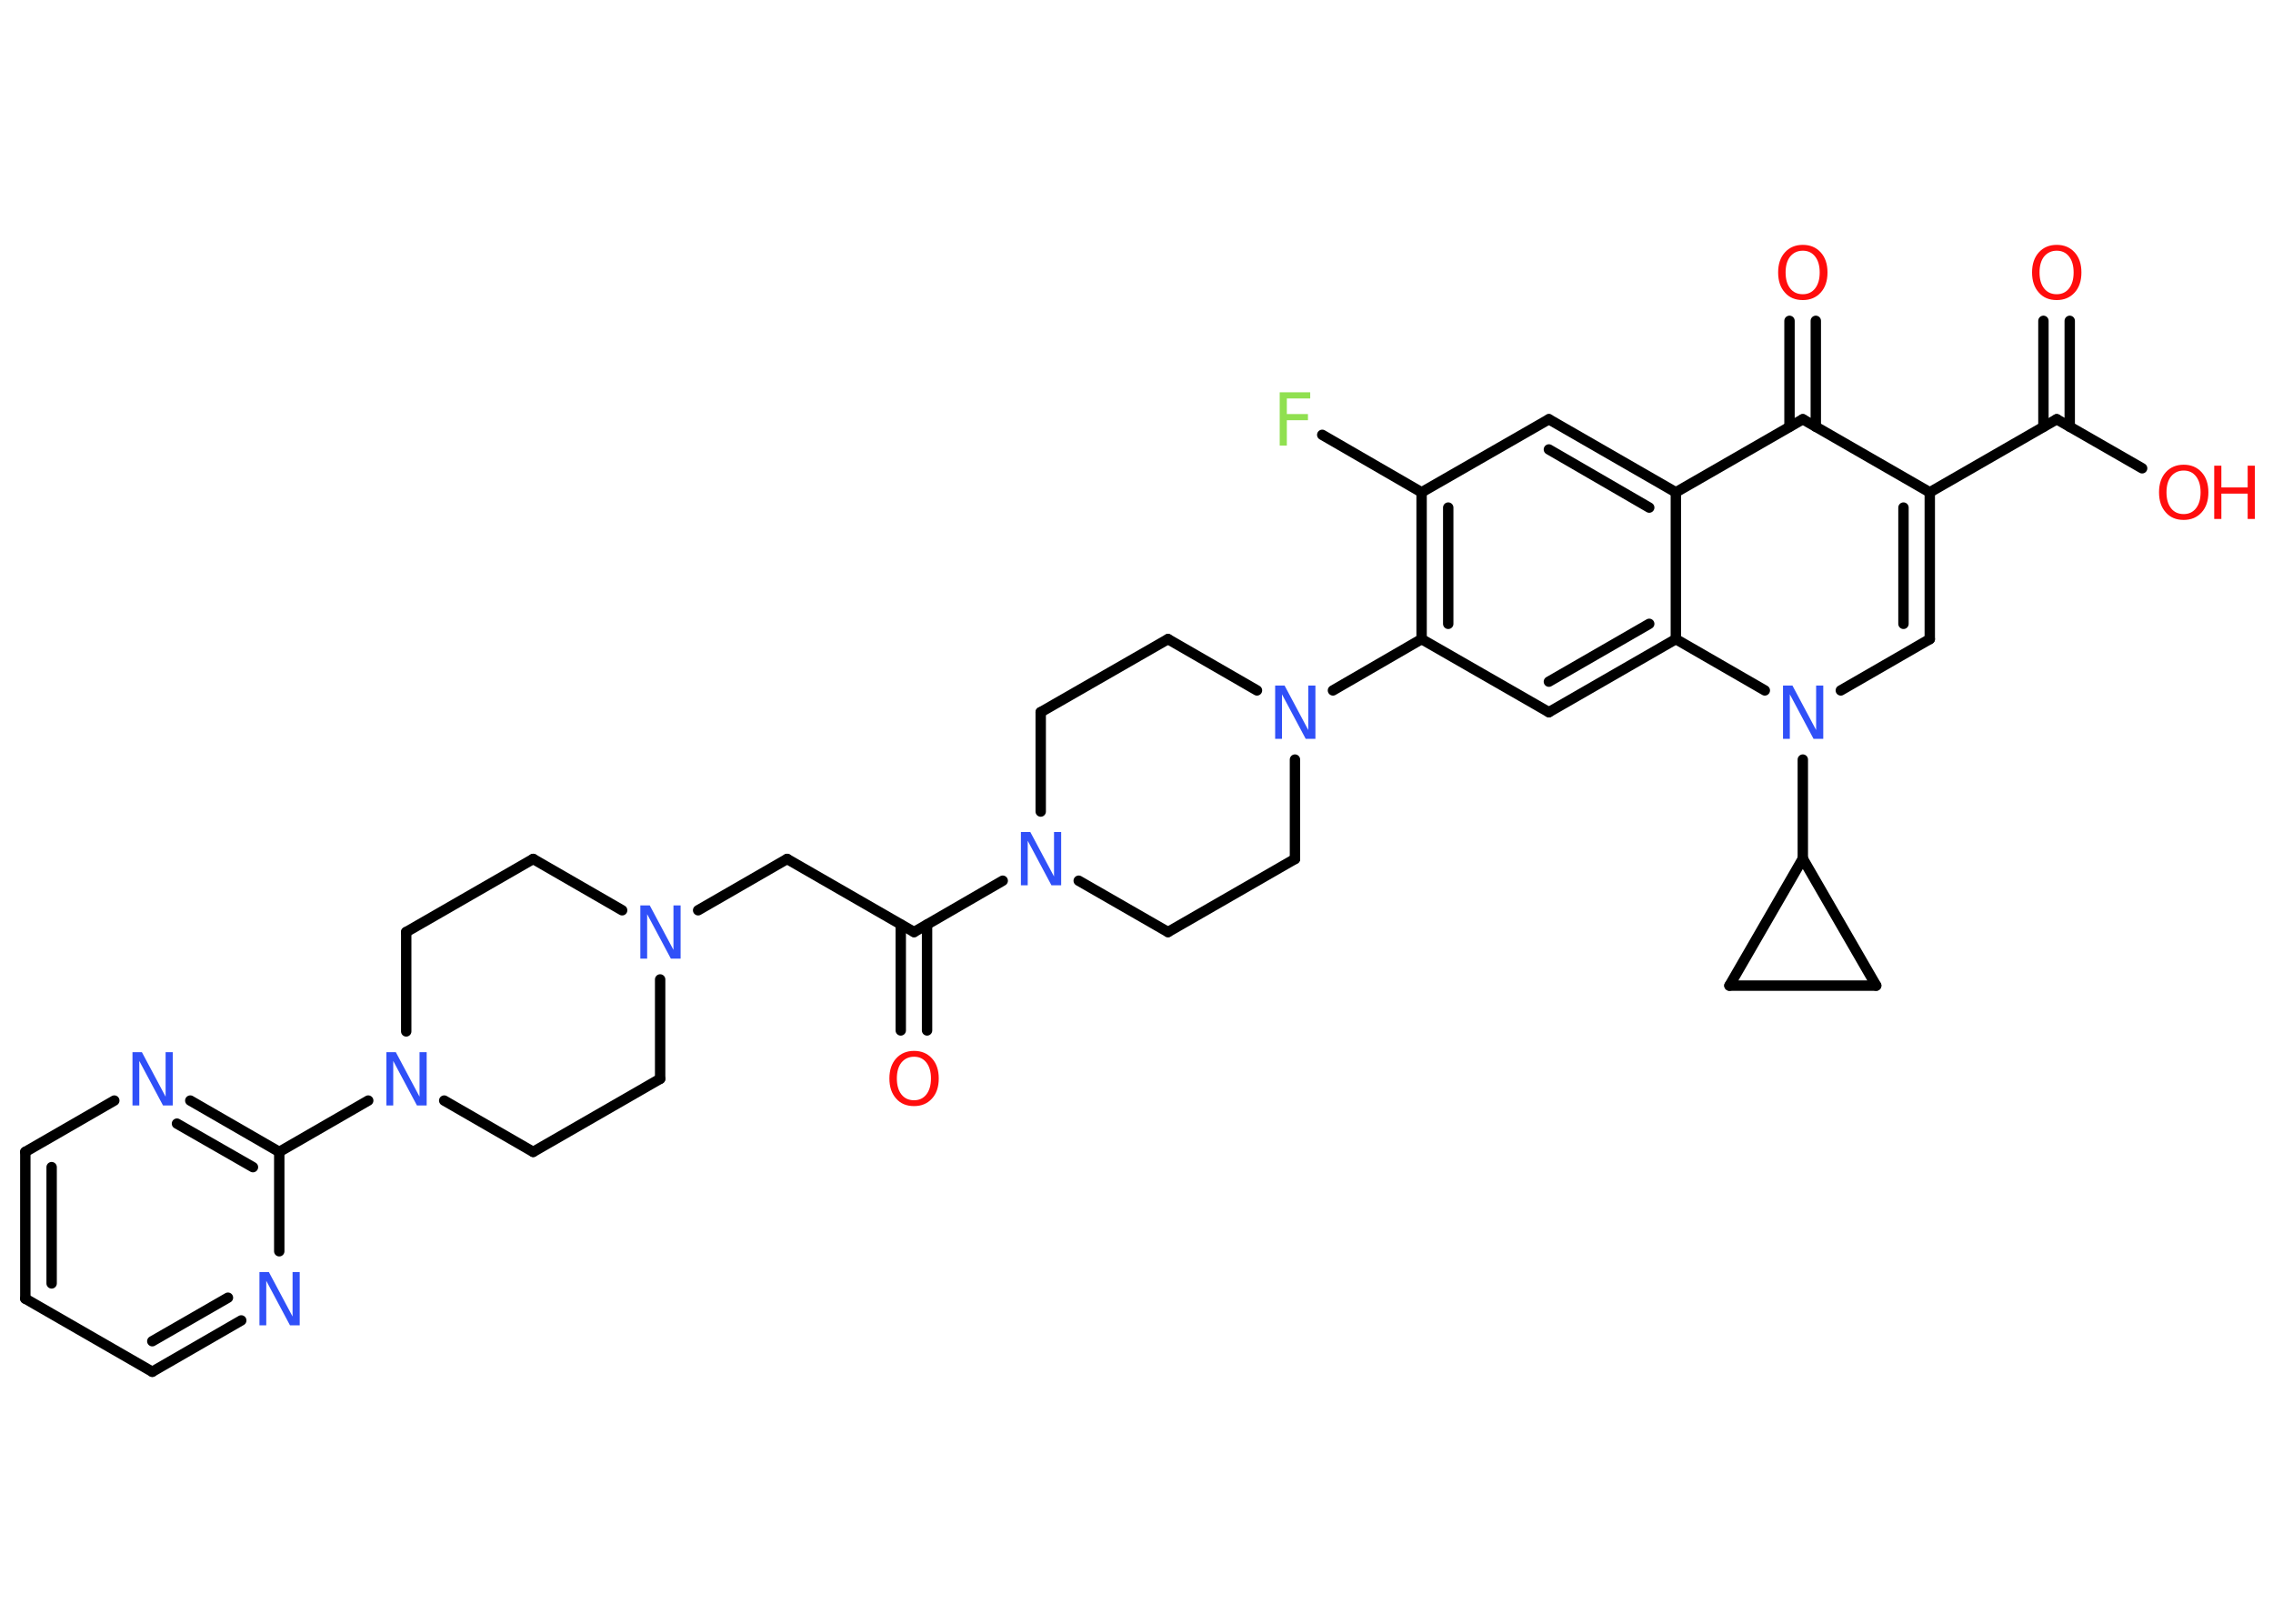 <?xml version='1.0' encoding='UTF-8'?>
<!DOCTYPE svg PUBLIC "-//W3C//DTD SVG 1.1//EN" "http://www.w3.org/Graphics/SVG/1.1/DTD/svg11.dtd">
<svg version='1.2' xmlns='http://www.w3.org/2000/svg' xmlns:xlink='http://www.w3.org/1999/xlink' width='70.0mm' height='50.0mm' viewBox='0 0 70.0 50.0'>
  <desc>Generated by the Chemistry Development Kit (http://github.com/cdk)</desc>
  <g stroke-linecap='round' stroke-linejoin='round' stroke='#000000' stroke-width='.32' fill='#3050F8'>
    <rect x='.0' y='.0' width='70.0' height='50.0' fill='#FFFFFF' stroke='none'/>
    <g id='mol1' class='mol'>
      <g id='mol1bnd1' class='bond'>
        <line x1='63.74' y1='9.88' x2='63.74' y2='13.14'/>
        <line x1='62.93' y1='9.88' x2='62.93' y2='13.14'/>
      </g>
      <line id='mol1bnd2' class='bond' x1='63.34' y1='12.91' x2='65.97' y2='14.42'/>
      <line id='mol1bnd3' class='bond' x1='63.34' y1='12.91' x2='59.43' y2='15.16'/>
      <g id='mol1bnd4' class='bond'>
        <line x1='59.43' y1='19.68' x2='59.43' y2='15.16'/>
        <line x1='58.62' y1='19.21' x2='58.62' y2='15.63'/>
      </g>
      <line id='mol1bnd5' class='bond' x1='59.43' y1='19.68' x2='56.69' y2='21.26'/>
      <line id='mol1bnd6' class='bond' x1='55.52' y1='23.39' x2='55.52' y2='26.44'/>
      <line id='mol1bnd7' class='bond' x1='55.52' y1='26.44' x2='57.78' y2='30.35'/>
      <line id='mol1bnd8' class='bond' x1='57.78' y1='30.35' x2='53.26' y2='30.35'/>
      <line id='mol1bnd9' class='bond' x1='55.52' y1='26.44' x2='53.26' y2='30.35'/>
      <line id='mol1bnd10' class='bond' x1='54.35' y1='21.26' x2='51.61' y2='19.68'/>
      <g id='mol1bnd11' class='bond'>
        <line x1='47.7' y1='21.93' x2='51.61' y2='19.68'/>
        <line x1='47.7' y1='20.99' x2='50.79' y2='19.21'/>
      </g>
      <line id='mol1bnd12' class='bond' x1='47.7' y1='21.93' x2='43.78' y2='19.68'/>
      <line id='mol1bnd13' class='bond' x1='43.78' y1='19.68' x2='41.05' y2='21.26'/>
      <line id='mol1bnd14' class='bond' x1='38.71' y1='21.26' x2='35.97' y2='19.68'/>
      <line id='mol1bnd15' class='bond' x1='35.97' y1='19.68' x2='32.05' y2='21.93'/>
      <line id='mol1bnd16' class='bond' x1='32.05' y1='21.93' x2='32.05' y2='24.99'/>
      <line id='mol1bnd17' class='bond' x1='30.88' y1='27.12' x2='28.15' y2='28.7'/>
      <g id='mol1bnd18' class='bond'>
        <line x1='28.55' y1='28.47' x2='28.55' y2='31.73'/>
        <line x1='27.74' y1='28.47' x2='27.74' y2='31.73'/>
      </g>
      <line id='mol1bnd19' class='bond' x1='28.15' y1='28.7' x2='24.24' y2='26.45'/>
      <line id='mol1bnd20' class='bond' x1='24.24' y1='26.45' x2='21.5' y2='28.03'/>
      <line id='mol1bnd21' class='bond' x1='19.16' y1='28.03' x2='16.42' y2='26.45'/>
      <line id='mol1bnd22' class='bond' x1='16.42' y1='26.45' x2='12.51' y2='28.7'/>
      <line id='mol1bnd23' class='bond' x1='12.51' y1='28.7' x2='12.51' y2='31.76'/>
      <line id='mol1bnd24' class='bond' x1='11.34' y1='33.89' x2='8.6' y2='35.47'/>
      <g id='mol1bnd25' class='bond'>
        <line x1='8.6' y1='35.47' x2='5.86' y2='33.89'/>
        <line x1='7.79' y1='35.94' x2='5.45' y2='34.6'/>
      </g>
      <line id='mol1bnd26' class='bond' x1='3.52' y1='33.89' x2='.78' y2='35.47'/>
      <g id='mol1bnd27' class='bond'>
        <line x1='.78' y1='35.47' x2='.78' y2='39.99'/>
        <line x1='1.59' y1='35.94' x2='1.59' y2='39.52'/>
      </g>
      <line id='mol1bnd28' class='bond' x1='.78' y1='39.99' x2='4.69' y2='42.24'/>
      <g id='mol1bnd29' class='bond'>
        <line x1='4.69' y1='42.24' x2='7.43' y2='40.66'/>
        <line x1='4.69' y1='41.3' x2='7.02' y2='39.96'/>
      </g>
      <line id='mol1bnd30' class='bond' x1='8.6' y1='35.47' x2='8.6' y2='38.53'/>
      <line id='mol1bnd31' class='bond' x1='13.68' y1='33.89' x2='16.42' y2='35.47'/>
      <line id='mol1bnd32' class='bond' x1='16.42' y1='35.47' x2='20.33' y2='33.22'/>
      <line id='mol1bnd33' class='bond' x1='20.33' y1='30.16' x2='20.33' y2='33.22'/>
      <line id='mol1bnd34' class='bond' x1='33.22' y1='27.12' x2='35.97' y2='28.7'/>
      <line id='mol1bnd35' class='bond' x1='35.97' y1='28.7' x2='39.88' y2='26.45'/>
      <line id='mol1bnd36' class='bond' x1='39.88' y1='23.39' x2='39.88' y2='26.45'/>
      <g id='mol1bnd37' class='bond'>
        <line x1='43.78' y1='15.16' x2='43.78' y2='19.68'/>
        <line x1='44.6' y1='15.63' x2='44.6' y2='19.21'/>
      </g>
      <line id='mol1bnd38' class='bond' x1='43.78' y1='15.16' x2='40.72' y2='13.39'/>
      <line id='mol1bnd39' class='bond' x1='43.78' y1='15.16' x2='47.7' y2='12.91'/>
      <g id='mol1bnd40' class='bond'>
        <line x1='51.61' y1='15.16' x2='47.7' y2='12.91'/>
        <line x1='50.79' y1='15.63' x2='47.7' y2='13.84'/>
      </g>
      <line id='mol1bnd41' class='bond' x1='51.61' y1='19.68' x2='51.61' y2='15.16'/>
      <line id='mol1bnd42' class='bond' x1='51.61' y1='15.16' x2='55.52' y2='12.91'/>
      <line id='mol1bnd43' class='bond' x1='59.43' y1='15.16' x2='55.52' y2='12.91'/>
      <g id='mol1bnd44' class='bond'>
        <line x1='55.11' y1='13.14' x2='55.11' y2='9.88'/>
        <line x1='55.92' y1='13.14' x2='55.92' y2='9.88'/>
      </g>
      <path id='mol1atm1' class='atom' d='M63.34 7.72q-.24 .0 -.39 .18q-.14 .18 -.14 .49q.0 .31 .14 .49q.14 .18 .39 .18q.24 .0 .38 -.18q.14 -.18 .14 -.49q.0 -.31 -.14 -.49q-.14 -.18 -.38 -.18zM63.34 7.54q.34 .0 .55 .23q.21 .23 .21 .62q.0 .39 -.21 .62q-.21 .23 -.55 .23q-.35 .0 -.55 -.23q-.21 -.23 -.21 -.62q.0 -.39 .21 -.62q.21 -.23 .55 -.23z' stroke='none' fill='#FF0D0D'/>
      <g id='mol1atm3' class='atom'>
        <path d='M67.25 14.49q-.24 .0 -.39 .18q-.14 .18 -.14 .49q.0 .31 .14 .49q.14 .18 .39 .18q.24 .0 .38 -.18q.14 -.18 .14 -.49q.0 -.31 -.14 -.49q-.14 -.18 -.38 -.18zM67.25 14.31q.34 .0 .55 .23q.21 .23 .21 .62q.0 .39 -.21 .62q-.21 .23 -.55 .23q-.35 .0 -.55 -.23q-.21 -.23 -.21 -.62q.0 -.39 .21 -.62q.21 -.23 .55 -.23z' stroke='none' fill='#FF0D0D'/>
        <path d='M68.19 14.34h.22v.67h.81v-.67h.22v1.64h-.22v-.78h-.81v.78h-.22v-1.64z' stroke='none' fill='#FF0D0D'/>
      </g>
      <path id='mol1atm6' class='atom' d='M54.9 21.11h.3l.73 1.37v-1.37h.22v1.64h-.3l-.73 -1.37v1.37h-.21v-1.64z' stroke='none'/>
      <path id='mol1atm13' class='atom' d='M39.26 21.11h.3l.73 1.37v-1.37h.22v1.64h-.3l-.73 -1.37v1.37h-.21v-1.64z' stroke='none'/>
      <path id='mol1atm16' class='atom' d='M31.43 25.62h.3l.73 1.37v-1.37h.22v1.64h-.3l-.73 -1.37v1.37h-.21v-1.64z' stroke='none'/>
      <path id='mol1atm18' class='atom' d='M28.15 32.54q-.24 .0 -.39 .18q-.14 .18 -.14 .49q.0 .31 .14 .49q.14 .18 .39 .18q.24 .0 .38 -.18q.14 -.18 .14 -.49q.0 -.31 -.14 -.49q-.14 -.18 -.38 -.18zM28.15 32.36q.34 .0 .55 .23q.21 .23 .21 .62q.0 .39 -.21 .62q-.21 .23 -.55 .23q-.35 .0 -.55 -.23q-.21 -.23 -.21 -.62q.0 -.39 .21 -.62q.21 -.23 .55 -.23z' stroke='none' fill='#FF0D0D'/>
      <path id='mol1atm20' class='atom' d='M19.71 27.88h.3l.73 1.37v-1.37h.22v1.64h-.3l-.73 -1.37v1.37h-.21v-1.64z' stroke='none'/>
      <path id='mol1atm23' class='atom' d='M11.89 32.4h.3l.73 1.37v-1.37h.22v1.64h-.3l-.73 -1.37v1.37h-.21v-1.64z' stroke='none'/>
      <path id='mol1atm25' class='atom' d='M4.07 32.4h.3l.73 1.37v-1.37h.22v1.64h-.3l-.73 -1.37v1.37h-.21v-1.64z' stroke='none'/>
      <path id='mol1atm29' class='atom' d='M7.98 39.17h.3l.73 1.37v-1.37h.22v1.64h-.3l-.73 -1.37v1.37h-.21v-1.64z' stroke='none'/>
      <path id='mol1atm35' class='atom' d='M39.41 12.08h.94v.19h-.72v.48h.65v.19h-.65v.78h-.22v-1.64z' stroke='none' fill='#90E050'/>
      <path id='mol1atm39' class='atom' d='M55.52 7.72q-.24 .0 -.39 .18q-.14 .18 -.14 .49q.0 .31 .14 .49q.14 .18 .39 .18q.24 .0 .38 -.18q.14 -.18 .14 -.49q.0 -.31 -.14 -.49q-.14 -.18 -.38 -.18zM55.52 7.54q.34 .0 .55 .23q.21 .23 .21 .62q.0 .39 -.21 .62q-.21 .23 -.55 .23q-.35 .0 -.55 -.23q-.21 -.23 -.21 -.62q.0 -.39 .21 -.62q.21 -.23 .55 -.23z' stroke='none' fill='#FF0D0D'/>
    </g>
  </g>
</svg>
